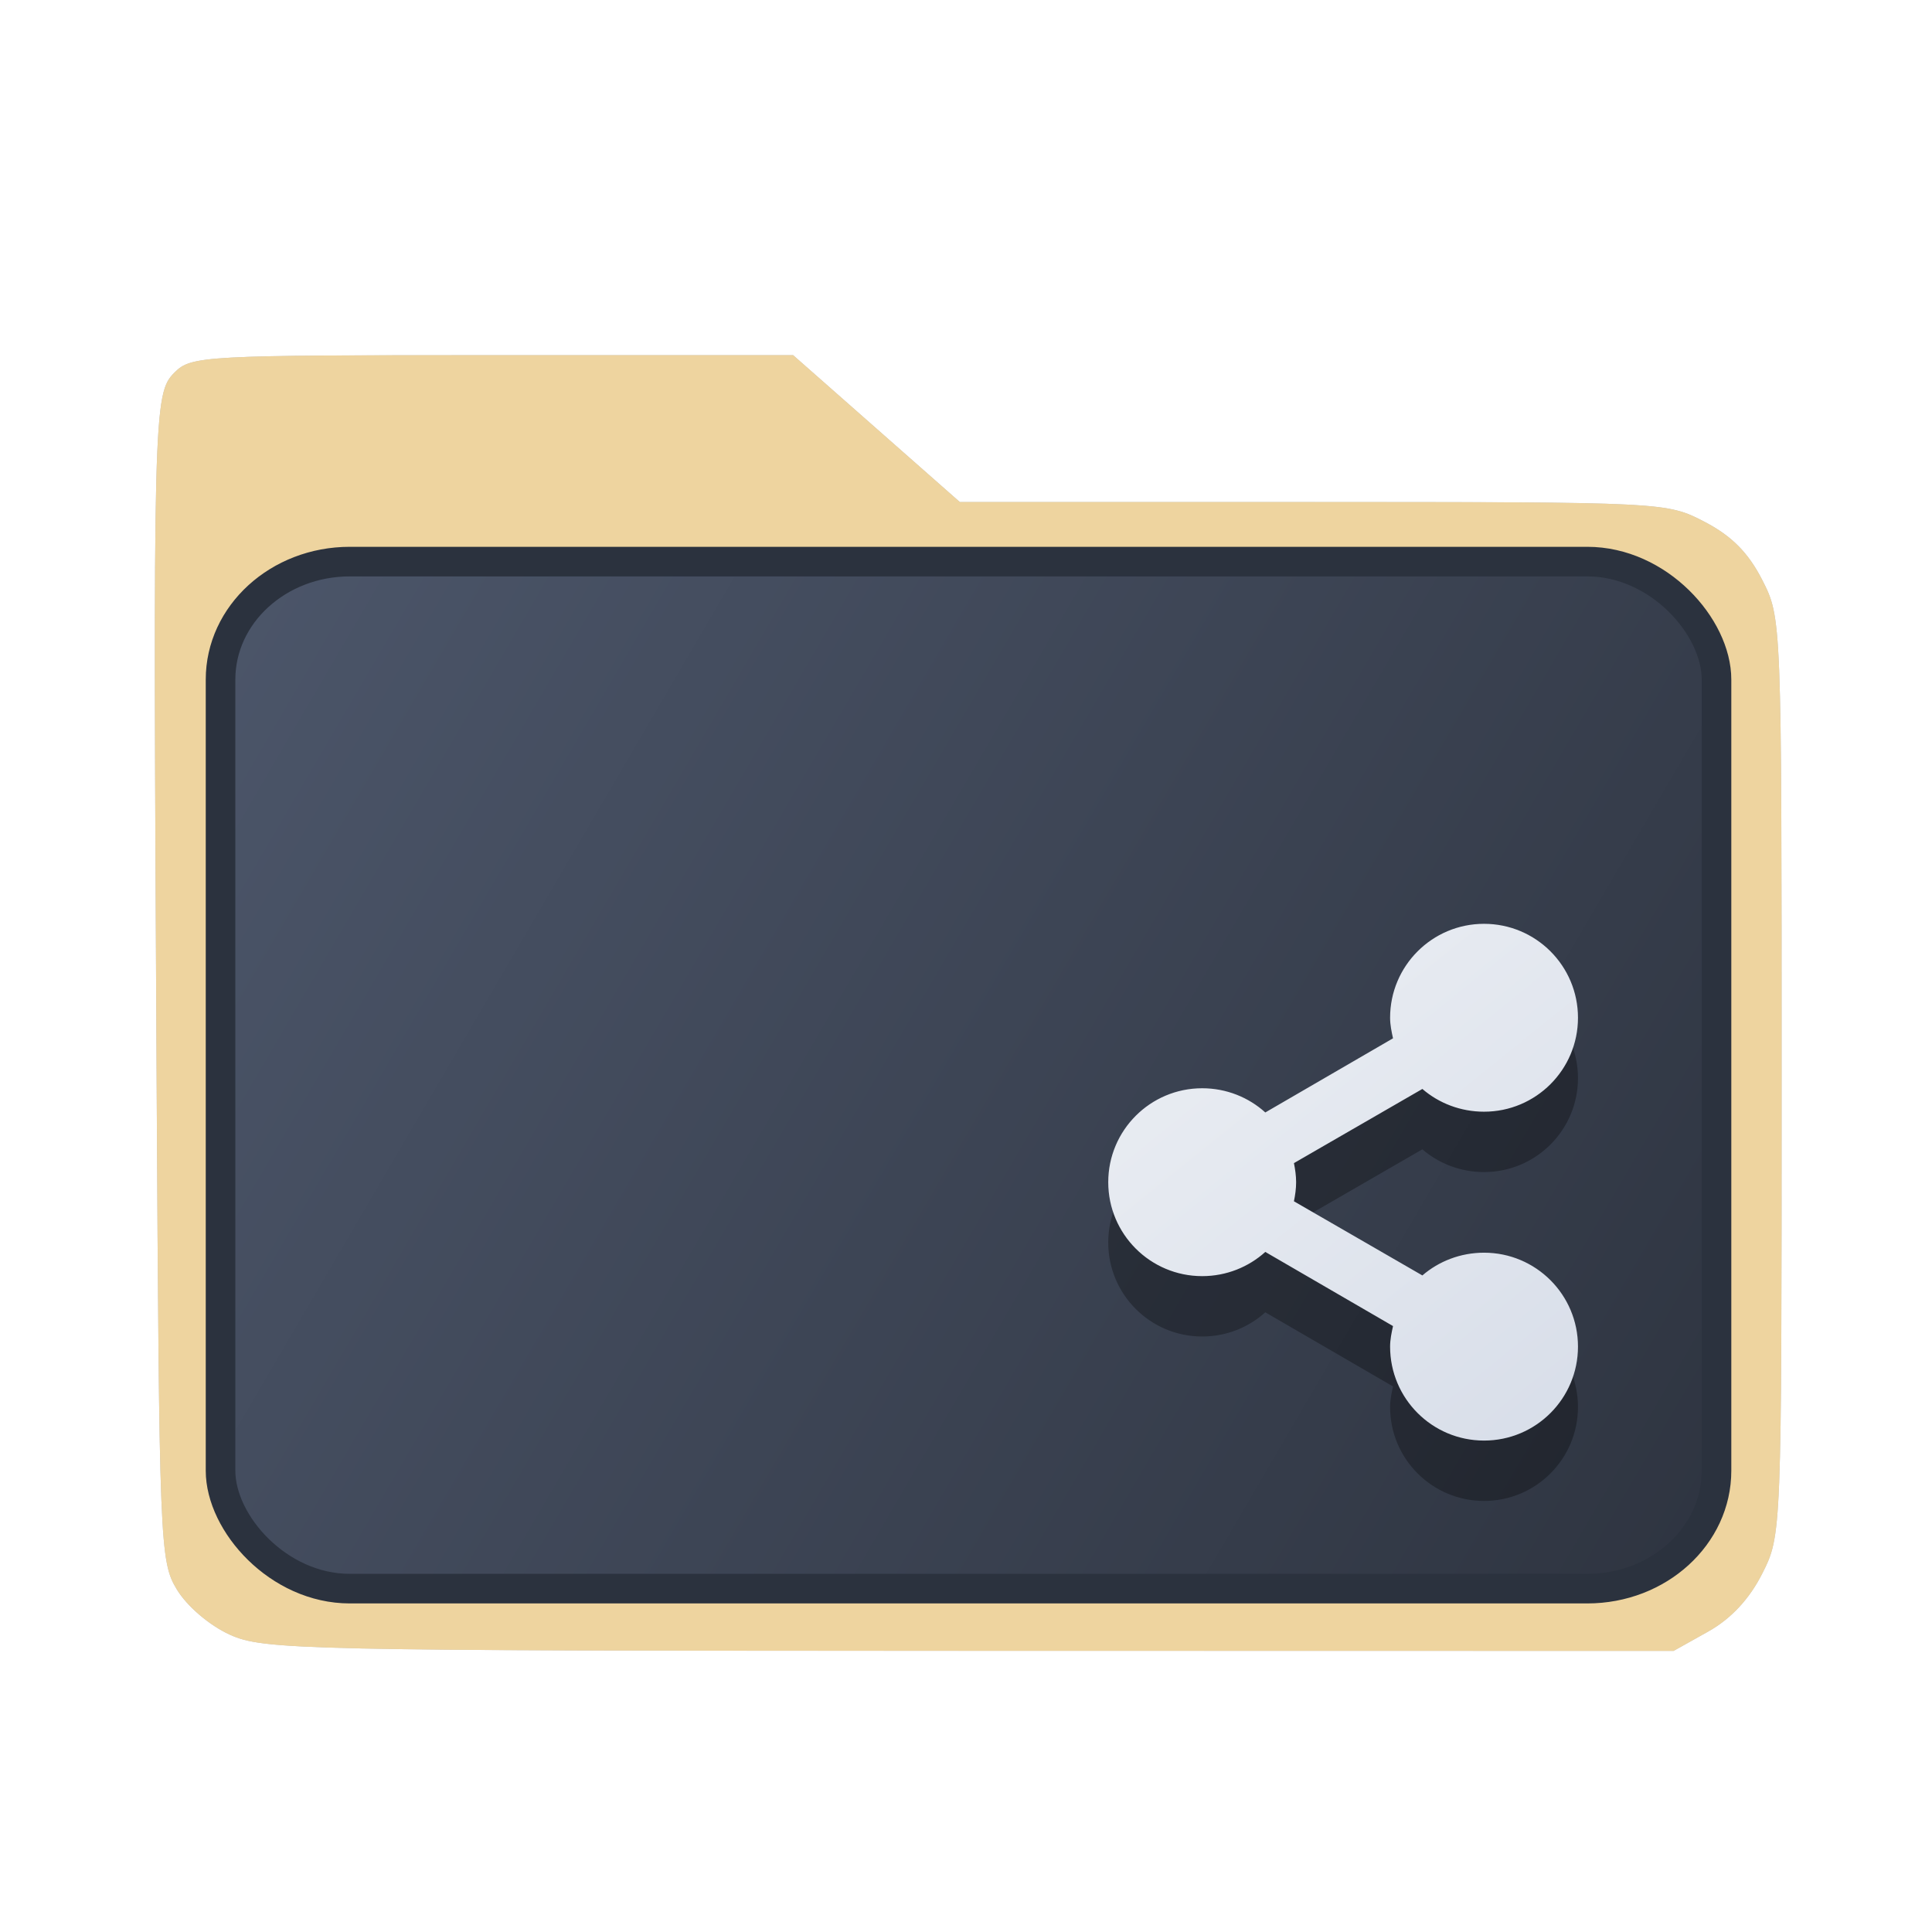 <?xml version="1.0" encoding="UTF-8" standalone="no"?>
<svg
   width="64"
   height="64"
   version="1.1"
   id="svg73"
   sodipodi:docname="folder-publicshare.svg"
   inkscape:version="1.4 (e7c3feb100, 2024-10-09)"
   xmlns:inkscape="http://www.inkscape.org/namespaces/inkscape"
   xmlns:sodipodi="http://sodipodi.sourceforge.net/DTD/sodipodi-0.dtd"
   xmlns:xlink="http://www.w3.org/1999/xlink"
   xmlns="http://www.w3.org/2000/svg"
   xmlns:svg="http://www.w3.org/2000/svg"
   xmlns:rdf="http://www.w3.org/1999/02/22-rdf-syntax-ns#"
   xmlns:cc="http://creativecommons.org/ns#"
   xmlns:dc="http://purl.org/dc/elements/1.1/">
  <sodipodi:namedview
     pagecolor="#f5f7fa"
     bordercolor="#666666"
     borderopacity="1"
     objecttolerance="10"
     gridtolerance="10"
     guidetolerance="10"
     inkscape:pageopacity="0"
     inkscape:pageshadow="2"
     inkscape:window-width="1337"
     inkscape:window-height="758"
     id="namedview75"
     showgrid="false"
     inkscape:zoom="6.2890628"
     inkscape:cx="11.845962"
     inkscape:cy="22.976396"
     inkscape:window-x="30"
     inkscape:window-y="109"
     inkscape:window-maximized="0"
     inkscape:current-layer="g877"
     inkscape:document-rotation="0"
     inkscape:pagecheckerboard="0"
     inkscape:showpageshadow="2"
     inkscape:deskcolor="#d1d1d1" />
  <defs
     id="defs29">
    <linearGradient
       id="linearGradient1"
       inkscape:collect="always">
      <stop
         style="stop-color:#b2b2b2;stop-opacity:1;"
         offset="0"
         id="stop1-3" />
      <stop
         style="stop-color:#ffffff;stop-opacity:1;"
         offset="1"
         id="stop2-6" />
    </linearGradient>
    <linearGradient
       inkscape:collect="always"
       xlink:href="#linearGradient1"
       id="linearGradient7"
       gradientUnits="userSpaceOnUse"
       x1="-11.837"
       y1="-49.951"
       x2="-11.841"
       y2="-53.776" />
    <linearGradient
       inkscape:collect="always"
       xlink:href="#linearGradient1134"
       id="linearGradient1687"
       x1="56.925"
       y1="51.265"
       x2="7.175"
       y2="19.987"
       gradientUnits="userSpaceOnUse"
       gradientTransform="matrix(0.915,0,0,0.984,2.798,0.228)" />
    <filter
       style="color-interpolation-filters:sRGB;"
       inkscape:label="Blur"
       id="filter1780"
       x="-0.088"
       y="-0.111"
       width="1.176"
       height="1.221">
      <feGaussianBlur
         stdDeviation="2 2"
         result="blur"
         id="feGaussianBlur1778" />
    </filter>
    <linearGradient
       inkscape:collect="always"
       id="linearGradient1134">
      <stop
         style="stop-color:#2e3440;stop-opacity:1;"
         offset="0"
         id="stop1130" />
      <stop
         style="stop-color:#4c566a;stop-opacity:1;"
         offset="1"
         id="stop1132" />
    </linearGradient>
    <linearGradient
       id="linearGradient1-4"
       inkscape:collect="always">
      <stop
         style="stop-color:#d8dee9;stop-opacity:1;"
         offset="0"
         id="stop1" />
      <stop
         style="stop-color:#eceff4;stop-opacity:1;"
         offset="1"
         id="stop2" />
    </linearGradient>
    <linearGradient
       inkscape:collect="always"
       xlink:href="#linearGradient1-4"
       id="linearGradient4"
       x1="13.045"
       y1="12.123"
       x2="9.412"
       y2="7.621"
       gradientUnits="userSpaceOnUse"
       gradientTransform="matrix(3.436,0,0,3.436,4.713,4.733)" />
  </defs>
  <g
     id="g877"
     transform="matrix(1.1,0,0,1.1,-3.185,-3.207)">
    <path
       style="fill:#000000;fill-opacity:1;stroke:none;stroke-width:0.723;filter:url(#filter1780);opacity:0.5"
       d="M 7.349,54.258 C 6.666,53.949 5.915,53.308 5.575,52.747 5.004,51.803 4.984,51.279 4.897,35.728 4.773,13.273 4.786,12.732 5.497,12.022 6.053,11.466 6.461,11.444 16.135,11.444 h 10.06 l 2.789,2.457 2.789,2.457 h 11.824 c 11.766,0 11.83,0.003 13.098,0.663 0.905,0.471 1.462,1.033 1.925,1.94 0.65,1.277 0.65,1.28 0.65,16.622 0,15.338 -2.66e-4,15.345 -0.65,16.633 -0.429,0.849 -1.045,1.509 -1.807,1.936 l -1.156,0.647 -23.562,-0.002 C 9.743,54.796 8.472,54.768 7.349,54.258 Z"
       id="path1575-7"
       transform="matrix(0.9,0,0,0.9,3.205,3.312)" />
    <path
       style="opacity:1;fill:#eed49f;fill-opacity:1;stroke:none;stroke-width:0.65"
       d="M 9.819,52.145 C 9.205,51.866 8.529,51.289 8.223,50.784 7.709,49.935 7.691,49.463 7.613,35.467 7.501,15.258 7.513,14.771 8.153,14.132 8.653,13.631 9.02,13.611 17.727,13.611 h 9.054 l 2.51,2.212 2.51,2.212 H 42.443 c 10.589,0 10.647,0.003 11.788,0.597 0.815,0.424 1.316,0.93 1.732,1.746 0.585,1.149 0.585,1.152 0.585,14.96 0,13.804 -2.39e-4,13.81 -0.585,14.97 -0.386,0.764 -0.94,1.358 -1.626,1.742 l -1.041,0.582 -21.206,-0.002 c -20.116,-0.001 -21.26,-0.026 -22.271,-0.485 z"
       id="path1575" />
    <path
       style="fill:#f5f7fa;stroke-width:0.204;fill-opacity:1"
       d=""
       id="path3" />
    <g
       transform="matrix(3.092,0,0,3.402,57.097,202.441)"
       fill="url(#linearGradient939)"
       stroke-width="0.661"
       id="g46-5"
       style="fill:url(#linearGradient7);fill-opacity:1" />
    <rect
       style="fill:url(#linearGradient1687);fill-opacity:1;stroke:#2b323e;stroke-width:0.891;stroke-dasharray:none;stroke-dashoffset:0;stroke-opacity:1"
       id="rect1-6-7"
       width="45.051"
       height="30.929"
       x="9.537"
       y="19.828"
       rx="3.892"
       ry="3.552" />
    <path
       style="color:#000000;display:inline;overflow:visible;visibility:visible;opacity:0.3;fill:#000000;fill-opacity:1;fill-rule:nonzero;stroke:none;stroke-width:0.455;stroke-linecap:butt;stroke-linejoin:miter;stroke-miterlimit:4;stroke-dasharray:none;stroke-dashoffset:0;stroke-opacity:0.6;marker:none;enable-background:accumulate"
       id="path18808-8-5"
       d="m 47.587,32.554 c -1.563,0 -2.829,1.267 -2.829,2.829 0,0.213 0.044,0.42 0.088,0.619 l -3.846,2.233 c -0.502,-0.454 -1.171,-0.729 -1.901,-0.729 -1.563,0 -2.829,1.267 -2.829,2.829 0,1.563 1.267,2.829 2.829,2.829 0.73,0 1.399,-0.276 1.901,-0.729 l 3.846,2.233 c -0.044,0.199 -0.088,0.406 -0.088,0.619 0,1.563 1.267,2.829 2.829,2.829 1.563,0 2.829,-1.267 2.829,-2.829 0,-1.563 -1.267,-2.829 -2.829,-2.829 -0.707,0 -1.361,0.257 -1.857,0.685 l -3.868,-2.233 c 0.038,-0.184 0.066,-0.379 0.066,-0.575 0,-0.195 -0.029,-0.391 -0.066,-0.575 l 3.868,-2.233 c 0.496,0.429 1.15,0.685 1.857,0.685 1.563,0 2.829,-1.267 2.829,-2.829 0,-1.563 -1.267,-2.829 -2.829,-2.829 z" />
    <path
       style="color:#000000;display:inline;overflow:visible;visibility:visible;fill:url(#linearGradient4);fill-opacity:1;fill-rule:nonzero;stroke:none;stroke-width:0.455;stroke-linecap:butt;stroke-linejoin:miter;stroke-miterlimit:4;stroke-dasharray:none;stroke-dashoffset:0;stroke-opacity:0.6;marker:none;enable-background:accumulate"
       id="path18808-8"
       d="m 47.587,30.736 c -1.563,0 -2.829,1.267 -2.829,2.829 0,0.213 0.044,0.42 0.088,0.619 l -3.846,2.233 c -0.502,-0.454 -1.171,-0.729 -1.901,-0.729 -1.563,0 -2.829,1.267 -2.829,2.829 0,1.563 1.267,2.829 2.829,2.829 0.73,0 1.399,-0.276 1.901,-0.729 l 3.846,2.233 c -0.044,0.199 -0.088,0.406 -0.088,0.619 0,1.563 1.267,2.829 2.829,2.829 1.563,0 2.829,-1.267 2.829,-2.829 0,-1.563 -1.267,-2.829 -2.829,-2.829 -0.707,0 -1.361,0.257 -1.857,0.685 l -3.868,-2.233 c 0.038,-0.184 0.066,-0.379 0.066,-0.575 0,-0.195 -0.029,-0.391 -0.066,-0.575 l 3.868,-2.233 c 0.496,0.429 1.15,0.685 1.857,0.685 1.563,0 2.829,-1.267 2.829,-2.829 0,-1.563 -1.267,-2.829 -2.829,-2.829 z" />
  </g>
</svg>
